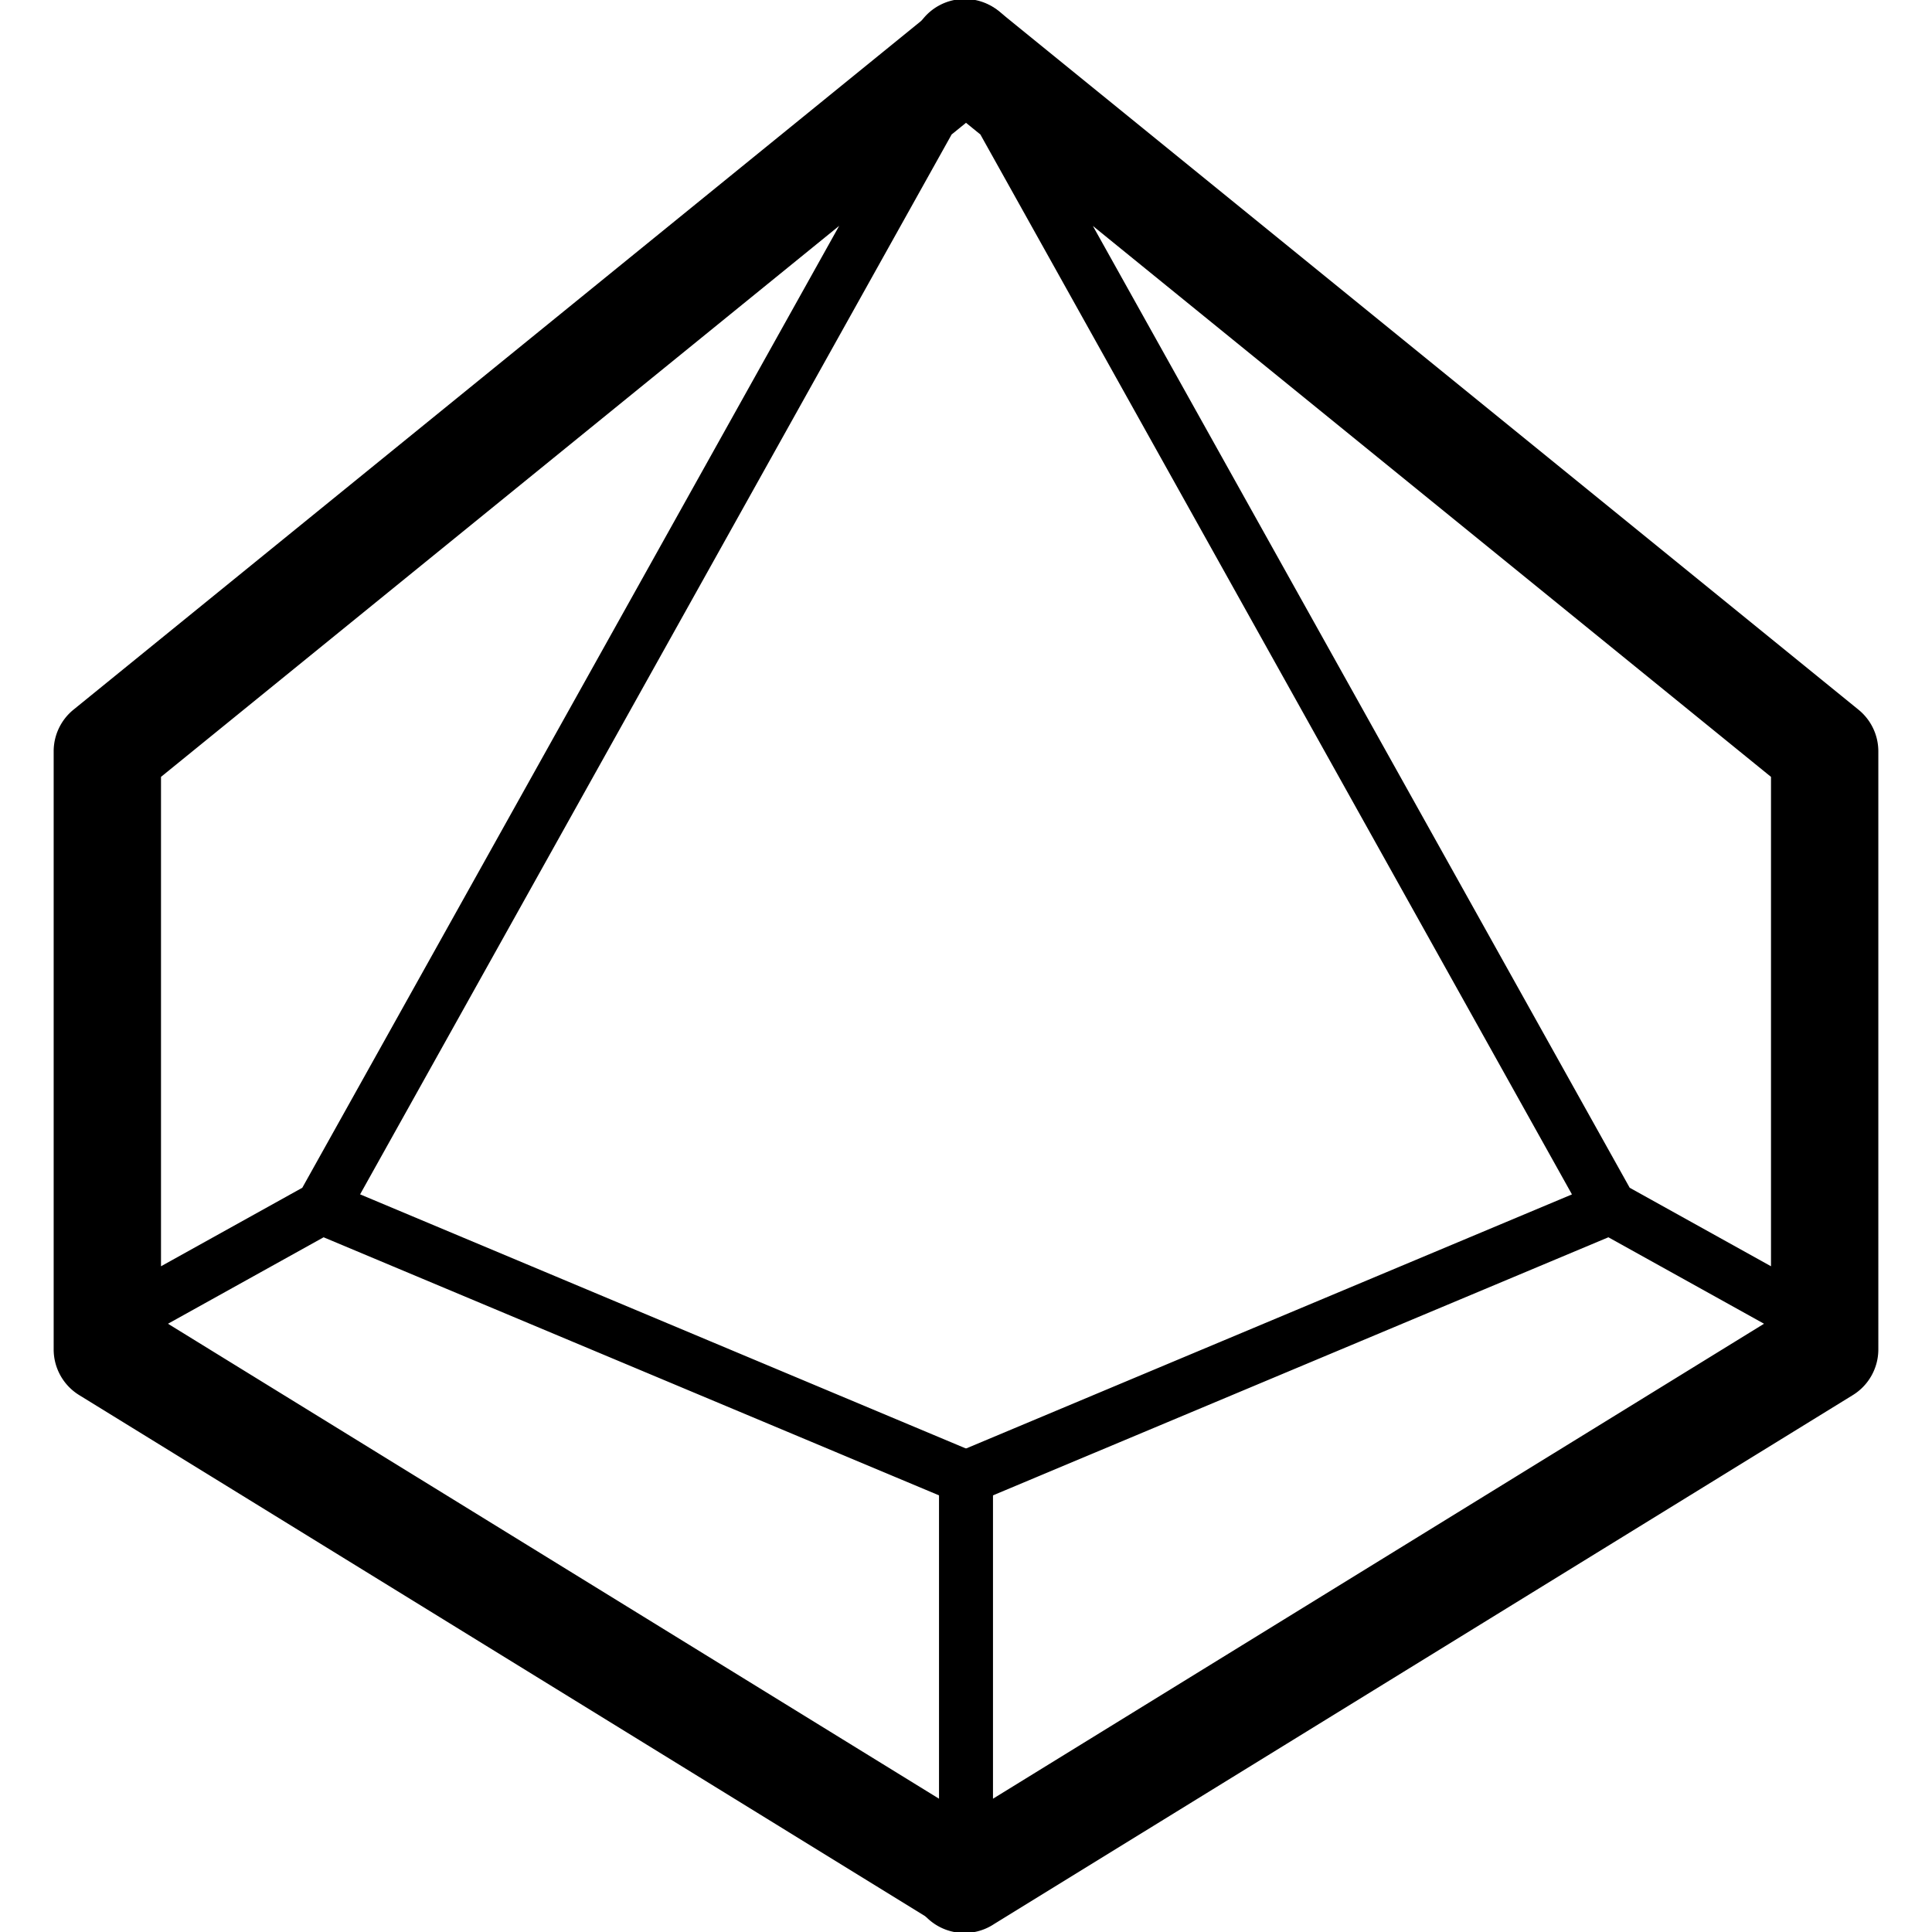 <svg width="36" height="36" viewBox="0 0 36 36" xmlns="http://www.w3.org/2000/svg"><g fill-rule="evenodd"><path d="M15.636 4.209L3 14.476v9.119l2.633-1.463L15.636 4.21zm2.096-1.703l.899-.73A1 1 0 0 0 17.369.224l-16 13A1 1 0 0 0 1 14v10.99a.5.5 0 0 0 0 .02v.135a1 1 0 0 0 .476.851l16 9.855a1 1 0 0 0 1.048-1.702l-.024-.016v-6.6a.5.5 0 0 0-.307-.461L6.71 22.255 17.732 2.506zM17.5 33.518v-5.653l-11.47-4.81-2.9 1.611 14.37 8.852z"/><path d="M33 23.595l-2.633-1.463L20.364 4.21 33 14.476v9.119zm2 1.396V14a1 1 0 0 0-.37-.776l-16-13a1 1 0 1 0-1.26 1.552l.898.73 11.023 19.75-11.484 4.816a.5.5 0 0 0-.307.46v6.601l-.024.016a1 1 0 1 0 1.048 1.702l16-9.855a1 1 0 0 0 .476-.851v-.155zm-2.13-.325l-2.9-1.611-11.47 4.81v5.653l14.37-8.852z"/></g></svg>